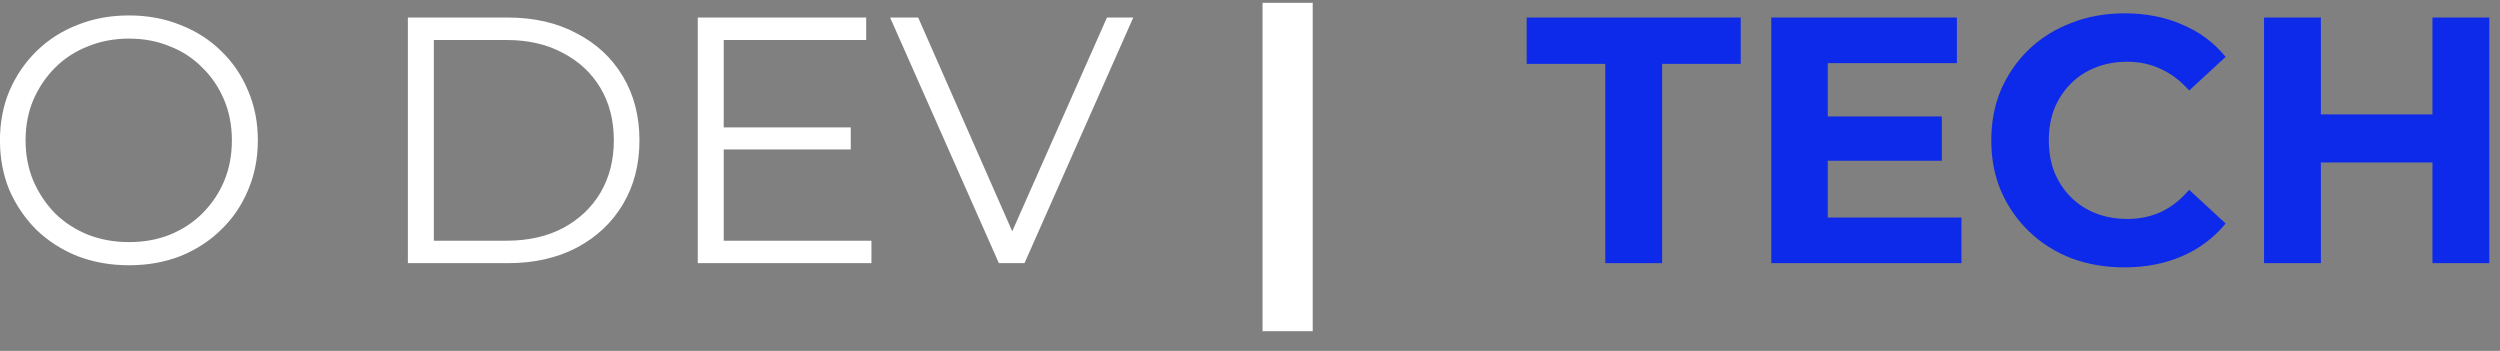 <svg width="114" height="16" viewBox="0 0 114 16" fill="none" xmlns="http://www.w3.org/2000/svg">
<rect x="0" y="0" width="114" height="16" fill="#808080" stroke="none"/>
<path d="M5.886 12.096C5.043 12.096 4.259 11.957 3.534 11.68C2.819 11.392 2.195 10.992 1.662 10.48C1.139 9.957 0.729 9.355 0.43 8.672C0.142 7.979 -0.002 7.221 -0.002 6.4C-0.002 5.579 0.142 4.827 0.43 4.144C0.729 3.451 1.139 2.848 1.662 2.336C2.195 1.813 2.819 1.413 3.534 1.136C4.249 0.848 5.033 0.704 5.886 0.704C6.729 0.704 7.507 0.848 8.222 1.136C8.937 1.413 9.555 1.808 10.078 2.32C10.611 2.832 11.022 3.435 11.31 4.128C11.609 4.821 11.758 5.579 11.758 6.4C11.758 7.221 11.609 7.979 11.31 8.672C11.022 9.365 10.611 9.968 10.078 10.48C9.555 10.992 8.937 11.392 8.222 11.68C7.507 11.957 6.729 12.096 5.886 12.096ZM5.886 11.04C6.558 11.04 7.177 10.928 7.742 10.704C8.318 10.469 8.814 10.144 9.23 9.728C9.657 9.301 9.987 8.811 10.222 8.256C10.457 7.691 10.574 7.072 10.574 6.4C10.574 5.728 10.457 5.115 10.222 4.56C9.987 3.995 9.657 3.504 9.23 3.088C8.814 2.661 8.318 2.336 7.742 2.112C7.177 1.877 6.558 1.76 5.886 1.76C5.214 1.76 4.59 1.877 4.014 2.112C3.438 2.336 2.937 2.661 2.51 3.088C2.094 3.504 1.763 3.995 1.518 4.56C1.283 5.115 1.166 5.728 1.166 6.4C1.166 7.061 1.283 7.675 1.518 8.24C1.763 8.805 2.094 9.301 2.51 9.728C2.937 10.144 3.438 10.469 4.014 10.704C4.59 10.928 5.214 11.04 5.886 11.04ZM18.599 12V0.8H23.159C24.354 0.8 25.399 1.04 26.295 1.52C27.202 1.989 27.906 2.645 28.407 3.488C28.909 4.331 29.159 5.301 29.159 6.4C29.159 7.499 28.909 8.469 28.407 9.312C27.906 10.155 27.202 10.816 26.295 11.296C25.399 11.765 24.354 12 23.159 12H18.599ZM19.783 10.976H23.095C24.087 10.976 24.946 10.784 25.671 10.4C26.407 10.005 26.978 9.467 27.383 8.784C27.789 8.091 27.991 7.296 27.991 6.4C27.991 5.493 27.789 4.699 27.383 4.016C26.978 3.333 26.407 2.8 25.671 2.416C24.946 2.021 24.087 1.824 23.095 1.824H19.783V10.976ZM32.874 5.808H38.794V6.816H32.874V5.808ZM33.002 10.976H39.738V12H31.818V0.8H39.498V1.824H33.002V10.976ZM45.549 12L40.589 0.8H41.869L46.509 11.344H45.805L50.477 0.8H51.677L46.717 12H45.549ZM57.572 15.104V0.128H59.86V15.104H57.572Z" fill="white"/>
<path d="M73.201 12V2.912H69.617V0.8H79.377V2.912H75.793V12H73.201ZM83.155 5.312H88.547V7.328H83.155V5.312ZM83.347 9.92H89.443V12H80.771V0.8H89.235V2.88H83.347V9.92ZM96.866 12.192C96.002 12.192 95.197 12.053 94.45 11.776C93.714 11.488 93.074 11.083 92.53 10.56C91.986 10.037 91.559 9.424 91.25 8.72C90.951 8.016 90.802 7.243 90.802 6.4C90.802 5.557 90.951 4.784 91.25 4.08C91.559 3.376 91.986 2.763 92.53 2.24C93.085 1.717 93.73 1.317 94.466 1.04C95.202 0.752 96.007 0.608 96.882 0.608C97.853 0.608 98.727 0.779 99.506 1.12C100.295 1.451 100.956 1.941 101.49 2.592L99.826 4.128C99.442 3.691 99.015 3.365 98.546 3.152C98.076 2.928 97.564 2.816 97.01 2.816C96.487 2.816 96.007 2.901 95.57 3.072C95.132 3.243 94.754 3.488 94.434 3.808C94.114 4.128 93.863 4.507 93.682 4.944C93.511 5.381 93.426 5.867 93.426 6.4C93.426 6.933 93.511 7.419 93.682 7.856C93.863 8.293 94.114 8.672 94.434 8.992C94.754 9.312 95.132 9.557 95.57 9.728C96.007 9.899 96.487 9.984 97.01 9.984C97.564 9.984 98.076 9.877 98.546 9.664C99.015 9.44 99.442 9.104 99.826 8.656L101.49 10.192C100.956 10.843 100.295 11.339 99.506 11.68C98.727 12.021 97.847 12.192 96.866 12.192ZM110.92 0.8H113.512V12H110.92V0.8ZM105.832 12H103.24V0.8H105.832V12ZM111.112 7.408H105.64V5.216H111.112V7.408Z" fill="#0021F6" fill-opacity="0.9"/>
</svg>
